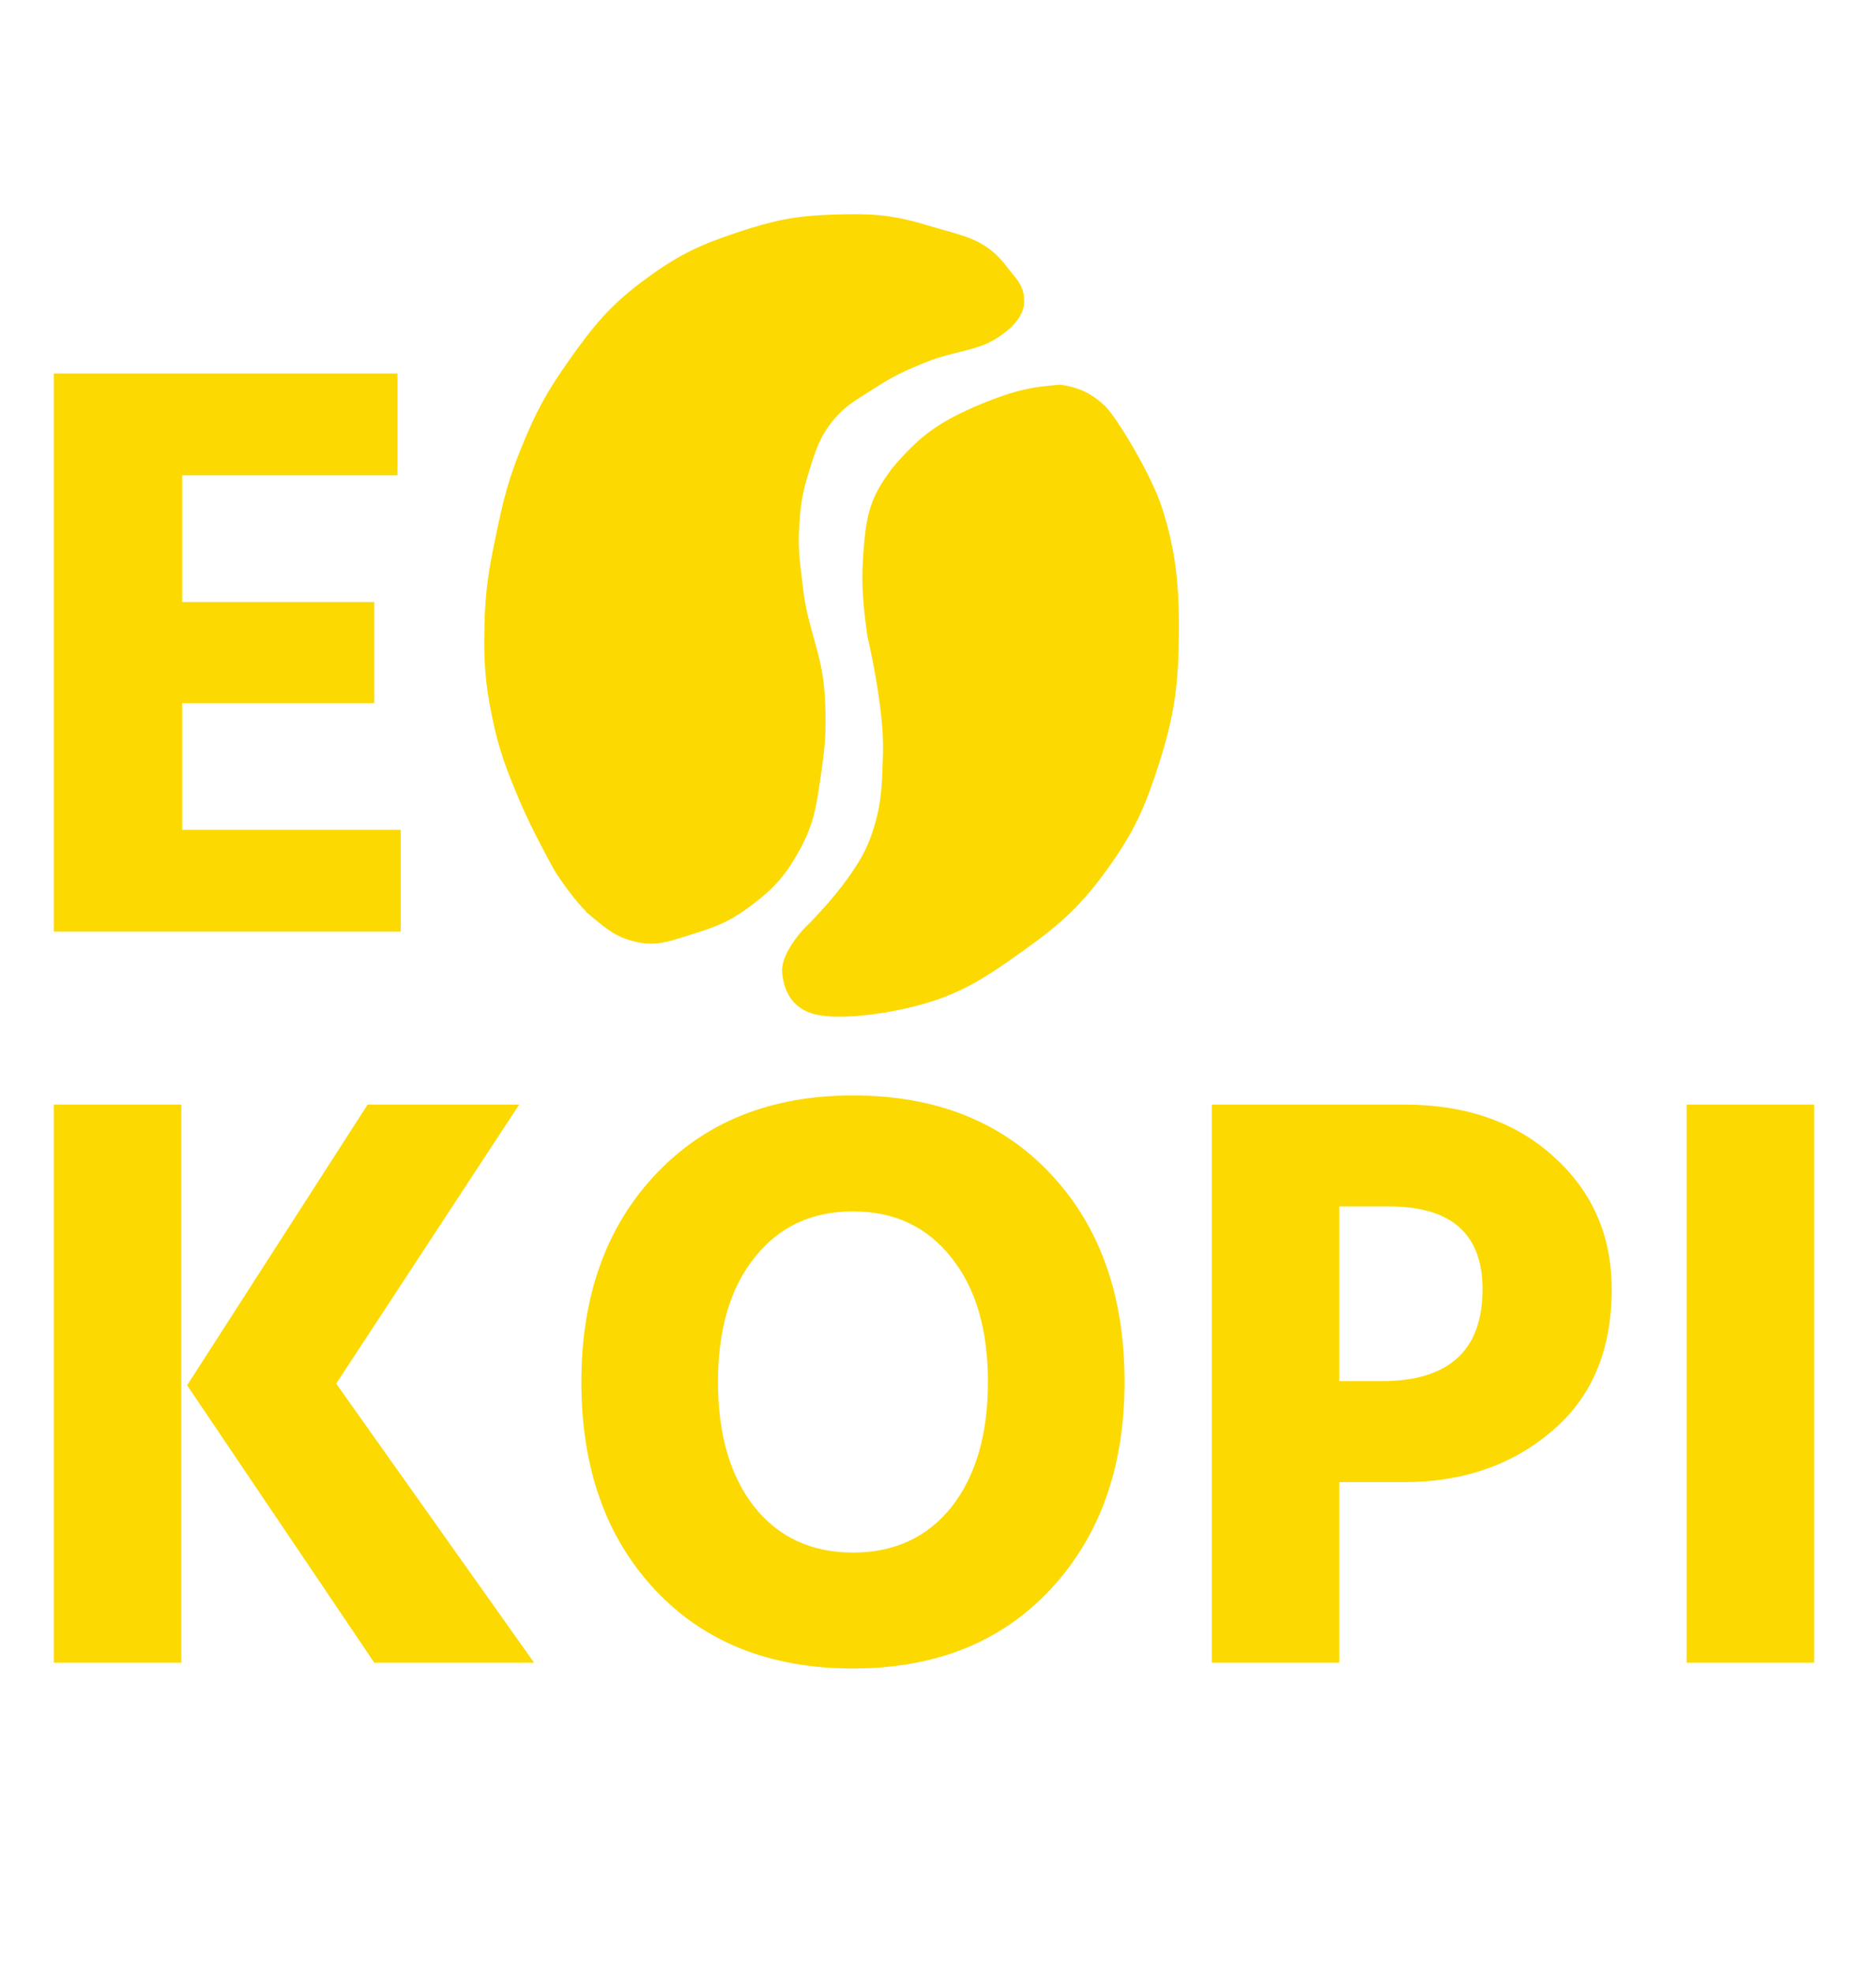 <svg width="290" height="305" viewBox="0 0 290 305" fill="none" xmlns="http://www.w3.org/2000/svg">
<path d="M136.536 97.826L136.532 97.809C135.703 91.862 135.546 88.489 136.306 82.013C136.575 80.397 136.846 79.271 137.317 78.147C137.791 77.016 138.515 75.774 139.809 74.013C141.835 71.609 143.458 70.016 145.193 68.73C146.943 67.434 148.9 66.382 151.675 65.15C155.052 63.719 157.243 63.018 158.999 62.626C160.602 62.267 161.894 62.151 163.583 62C163.662 61.992 163.741 61.985 163.822 61.978C166.507 62.383 167.84 63.39 169.134 64.609C169.305 64.77 169.811 65.391 170.593 66.544C171.325 67.624 172.191 69.004 173.067 70.517C174.843 73.586 176.55 77.006 177.327 79.482C178.966 84.699 179.767 89.354 179.739 97.249C179.711 105.176 179.191 109.705 176.83 117.122C174.724 123.735 173.16 127.29 169.236 132.749C165.219 138.337 162.283 140.946 156.608 145.005C150.37 149.467 146.748 151.764 139.631 153.394C136.973 154.003 134.213 154.422 131.786 154.579C129.287 154.741 127.396 154.607 126.333 154.281C125.324 153.972 124.701 153.474 124.281 152.876C123.838 152.244 123.518 151.347 123.4 150.123C123.344 149.536 123.732 148.46 124.6 147.163C124.982 146.592 125.378 146.094 125.68 145.738C125.83 145.561 125.954 145.423 126.037 145.333C126.077 145.289 126.107 145.256 126.126 145.237L126.186 145.179C126.248 145.118 126.337 145.03 126.45 144.918C126.676 144.693 126.998 144.369 127.389 143.961C128.172 143.147 129.241 141.995 130.389 140.64C132.633 137.99 135.379 134.333 136.728 130.812C138.732 125.587 138.833 122.039 138.979 116.956C138.984 116.776 138.99 116.595 138.995 116.411C139.106 112.604 138.461 107.879 137.824 104.219C137.502 102.365 137.173 100.739 136.925 99.575C136.8 98.993 136.696 98.525 136.622 98.201C136.585 98.039 136.556 97.913 136.536 97.826Z" fill="#FCD900" stroke="#FCD900" stroke-width="5"/>
<path d="M93.101 139.792L93.101 139.791C91.96 138.843 90.651 137.244 89.559 135.748C89.031 135.024 88.585 134.368 88.271 133.893C88.114 133.656 87.991 133.466 87.909 133.337C87.87 133.275 87.84 133.228 87.82 133.196L87.813 133.184C87.788 133.139 87.751 133.071 87.703 132.984C87.606 132.808 87.466 132.552 87.292 132.23C86.943 131.587 86.46 130.685 85.922 129.654C84.837 127.575 83.565 125.034 82.721 123.026C80.668 118.143 79.602 115.484 78.561 110.505C77.45 105.191 77.274 102.152 77.395 96.674C77.512 91.363 78.032 88.444 79.139 83.128C80.265 77.723 80.992 74.796 83.024 69.852C85.124 64.741 86.571 62.04 89.703 57.57C93.712 51.85 96.168 48.847 101.585 44.917C106.289 41.503 109.281 40.112 114.893 38.254C120.265 36.475 123.364 35.835 128.982 35.666C134.37 35.504 137.324 35.617 142.312 37.126C143.329 37.434 144.254 37.692 145.103 37.929C148.983 39.011 151.281 39.651 153.532 42.59C153.951 43.136 154.298 43.562 154.584 43.913C155.543 45.09 155.822 45.432 155.819 46.654C155.818 47.061 155.571 47.732 154.728 48.602C153.92 49.436 152.814 50.184 151.777 50.704C150.84 51.173 149.623 51.507 147.988 51.916C147.869 51.946 147.747 51.976 147.624 52.007C146.158 52.372 144.438 52.8 142.762 53.454C139.112 54.879 136.976 55.859 133.602 58.051C133.194 58.316 132.794 58.567 132.399 58.814C130.471 60.02 128.67 61.145 126.785 63.484C124.5 66.318 123.774 68.626 122.861 71.531C122.8 71.724 122.739 71.919 122.676 72.117C121.54 75.709 121.221 77.946 121.03 81.651C120.871 84.739 121.123 86.813 121.428 89.325C121.494 89.874 121.563 90.443 121.631 91.048C121.998 94.323 122.72 96.897 123.376 99.237C123.43 99.429 123.484 99.619 123.536 99.808C124.231 102.299 124.828 104.618 124.996 107.657C125.234 111.933 125.165 114.286 124.56 118.455C124.493 118.912 124.431 119.349 124.371 119.769C123.761 124.059 123.408 126.542 121.443 130.128C119.488 133.696 117.981 135.424 114.768 137.858C112 139.955 110.242 140.783 106.838 141.825C106.222 142.014 105.667 142.192 105.157 142.355C102.4 143.24 100.975 143.697 98.551 143.069C96.405 142.514 95.393 141.698 93.229 139.898L93.229 139.898L93.101 139.792Z" fill="#FCD900" stroke="#FCD900" stroke-width="5"/>
<path d="M61.952 144H8.32V57.728H61.44V73.472H28.16V93.056H57.856V108.672H28.16V128.256H61.952V144Z" fill="#FCD900"/>
<path d="M82.56 257H57.856L28.928 214.12L56.832 170.728H80.256L51.968 213.864L82.56 257ZM28.032 257H8.32V170.728H28.032V257ZM173.838 213.608C173.838 226.835 169.998 237.544 162.318 245.736C154.723 253.843 144.569 257.896 131.854 257.896C119.054 257.896 108.857 253.843 101.262 245.736C93.667 237.629 89.87 226.92 89.87 213.608C89.87 200.381 93.667 189.715 101.262 181.608C108.942 173.416 119.139 169.32 131.854 169.32C144.654 169.32 154.851 173.373 162.446 181.48C170.041 189.587 173.838 200.296 173.838 213.608ZM116.622 194.408C112.867 199.101 110.99 205.501 110.99 213.608C110.99 221.715 112.867 228.157 116.622 232.936C120.377 237.629 125.454 239.976 131.854 239.976C138.254 239.976 143.331 237.629 147.086 232.936C150.841 228.157 152.718 221.715 152.718 213.608C152.718 205.501 150.841 199.101 147.086 194.408C143.331 189.629 138.254 187.24 131.854 187.24C125.454 187.24 120.377 189.629 116.622 194.408ZM217.016 229.096H207.032V257H187.32V170.728H217.016C226.573 170.728 234.296 173.416 240.184 178.792C246.157 184.168 249.144 190.995 249.144 199.272C249.144 208.744 246.029 216.083 239.8 221.288C233.656 226.493 226.061 229.096 217.016 229.096ZM214.712 186.472H207.032V213.48H213.56C223.971 213.48 229.176 208.744 229.176 199.272C229.176 190.739 224.355 186.472 214.712 186.472ZM280.437 257H260.725V170.728H280.437V257Z" fill="#FCD900"/>
</svg>
